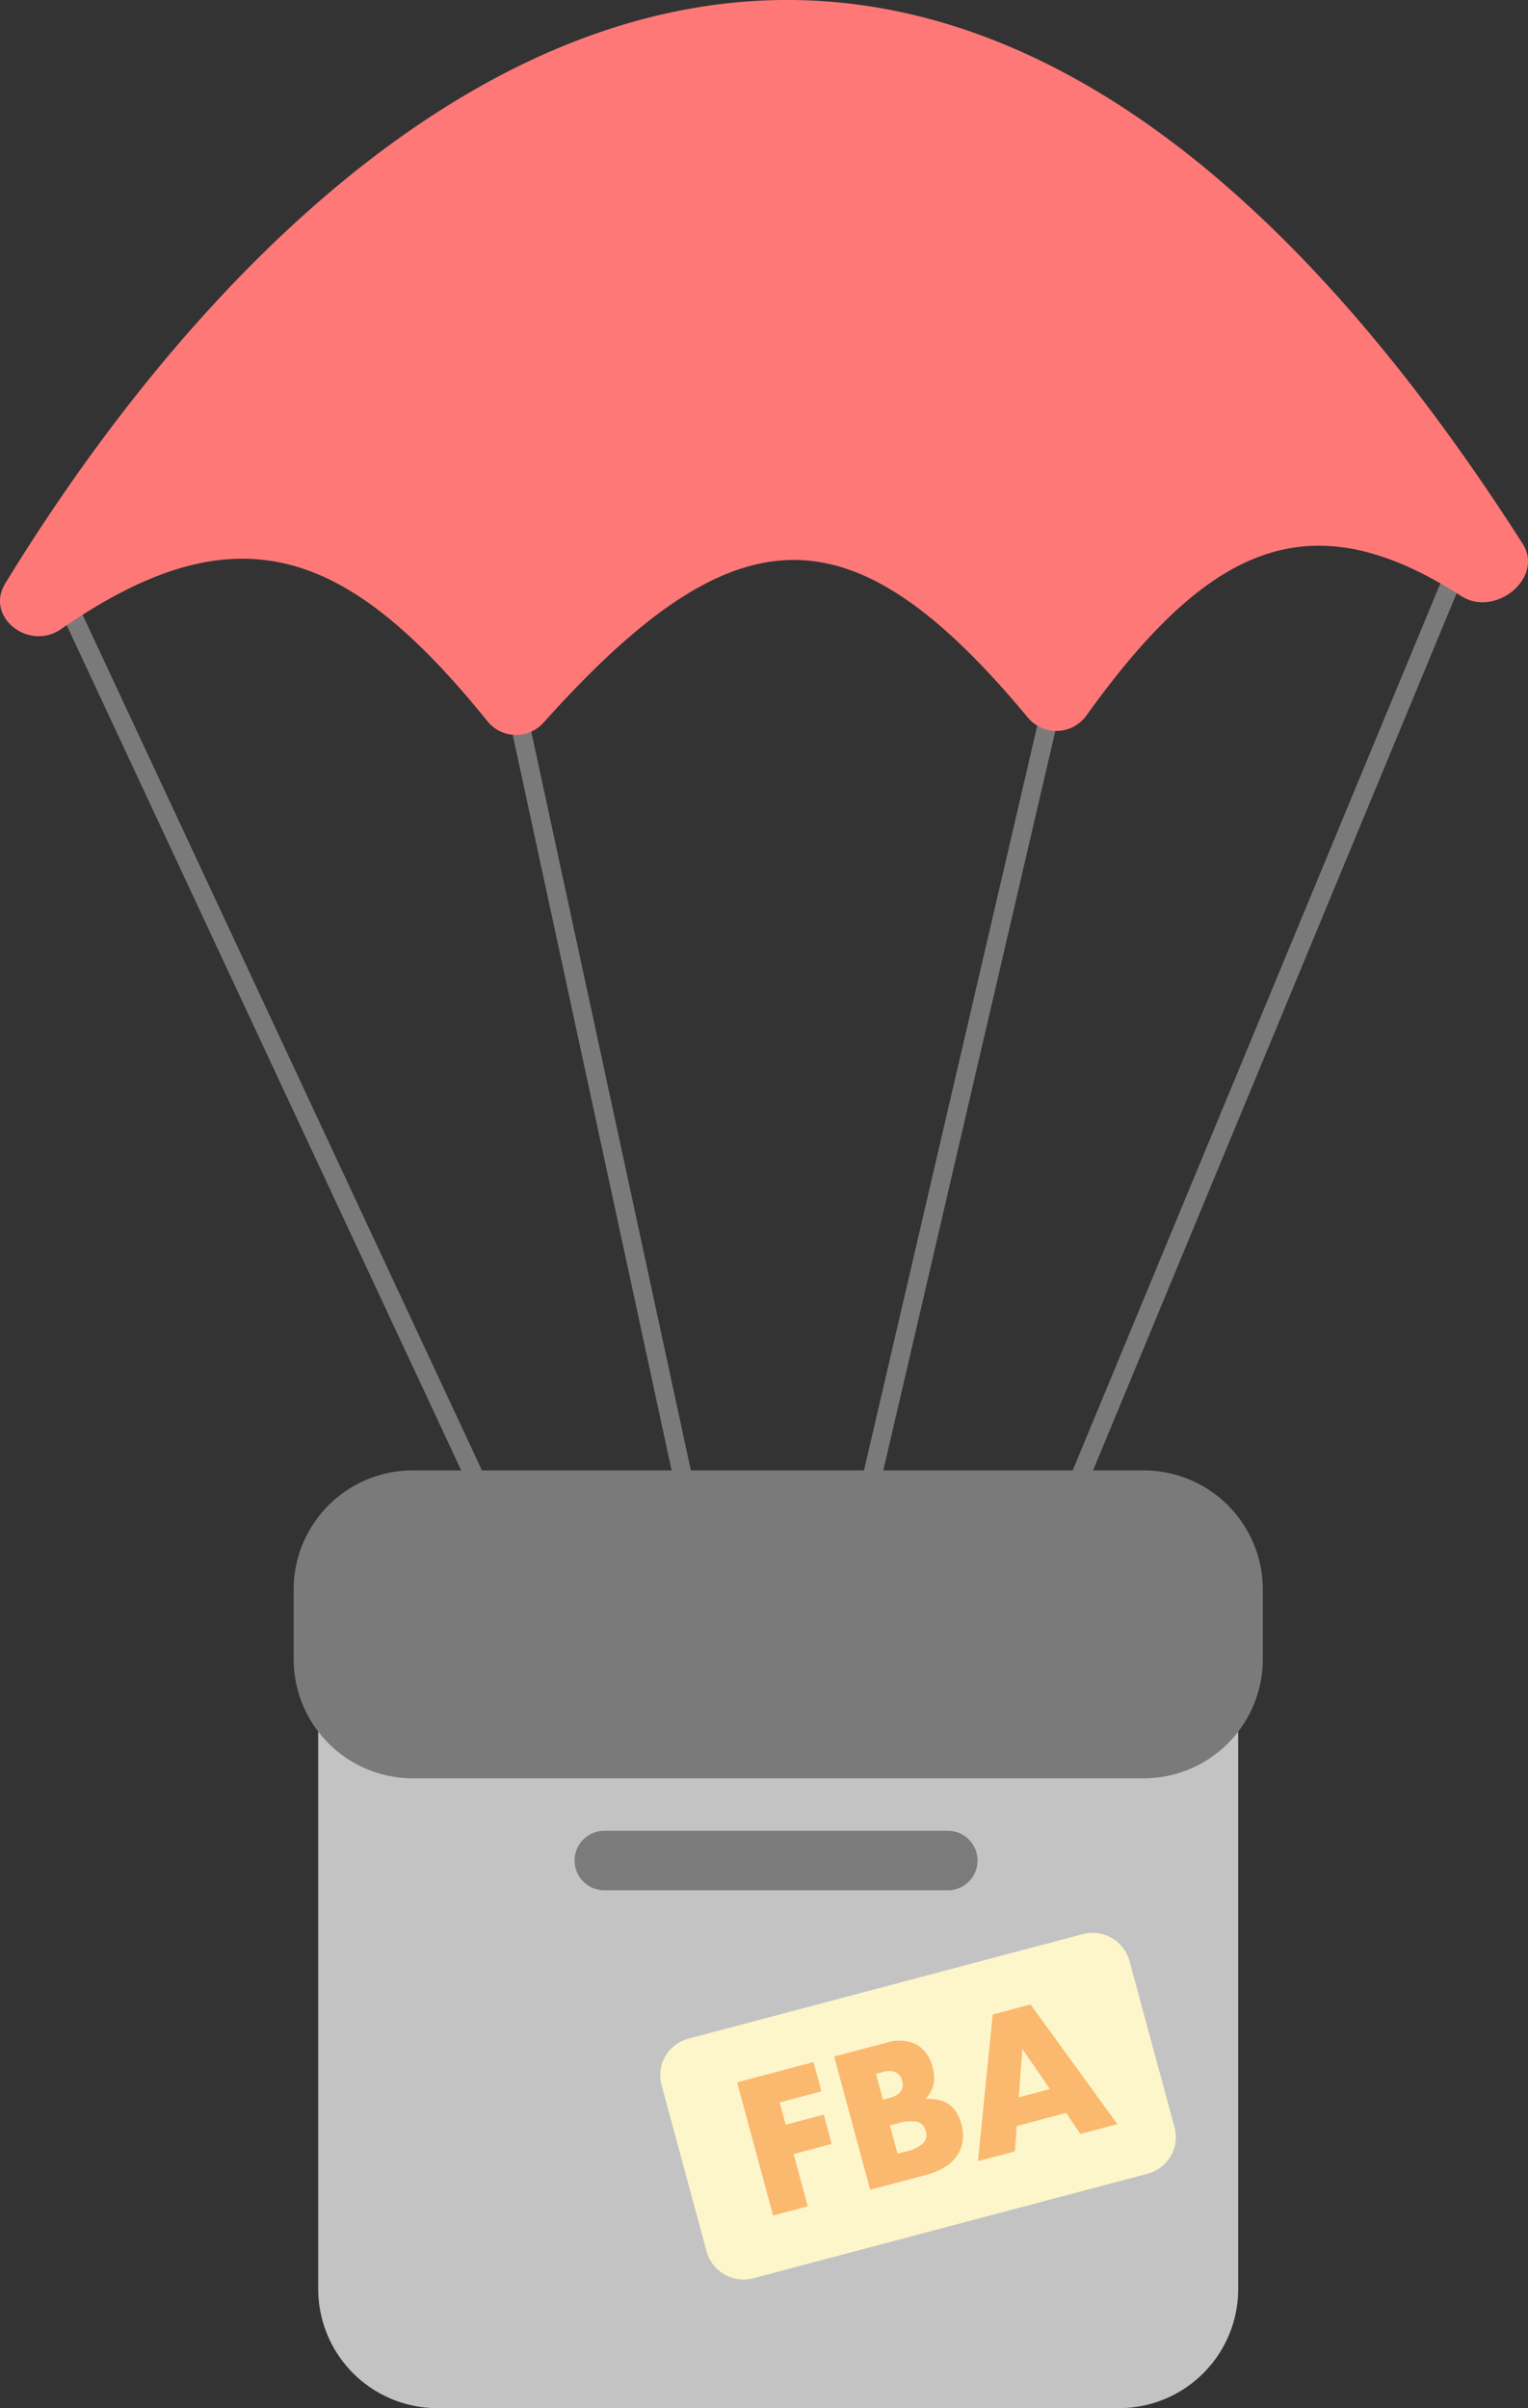 <svg xmlns="http://www.w3.org/2000/svg" viewBox="0 0 60.91 96"><rect x="0" y="0" width="60.91" height="96" fill="#333333" stroke="none"/><title>Asset 25</title><g id="Layer_2" data-name="Layer 2"><g id="Layer_1-2" data-name="Layer 1"><g id="Dropshipping_Icon" data-name="Dropshipping Icon"><g id="Parachute_Straps" data-name="Parachute Straps"><line id="Line" x1="2.433" y1="23.553" x2="19.511" y2="60.143" style="fill:none;stroke:#7a7a7a;stroke-miterlimit:10;stroke-width:0.75px"/><line id="Line-2" data-name="Line" x1="58.247" y1="22.231" x2="42.534" y2="60.143" style="fill:none;stroke:#7a7a7a;stroke-miterlimit:10;stroke-width:0.75px"/><line id="Line-3" data-name="Line" x1="42.041" y1="27.602" x2="34.471" y2="60.143" style="fill:none;stroke:#7a7a7a;stroke-miterlimit:10;stroke-width:0.75px"/><line id="Line-4" data-name="Line" x1="20.492" y1="27.765" x2="27.485" y2="60.143" style="fill:none;stroke:#7a7a7a;stroke-miterlimit:10;stroke-width:0.75px"/></g><path id="Parachute" d="M60.695,21.673C36.33-16.437,12.408,3.313.207,23.263c-.814,1.331.944,2.706,2.226,1.817,7.077-4.908,11.45-3.192,17.004,3.679a1.465,1.465,0,0,0,2.221.058c7.701-8.598,12.304-8.65,19.321-.204a1.477,1.477,0,0,0,2.324-.083c4.905-6.839,8.94-8.637,14.943-4.77C59.605,24.633,61.565,23.034,60.695,21.673Z" style="fill:#ff7878"/><g id="Box"><path id="Box-2" data-name="Box" d="M12.685,64.203a4.751,4.751,0,0,1,4.751-4.751H44.607a4.751,4.751,0,0,1,4.751,4.751V91.249A4.751,4.751,0,0,1,44.607,96H17.436a4.751,4.751,0,0,1-4.751-4.751Z" style="fill:#c3c3c3"/><path id="Box_Lid" data-name="Box Lid" d="M11.706,63.367a4.751,4.751,0,0,1,4.751-4.751h29.131a4.751,4.751,0,0,1,4.751,4.751v2.774a4.751,4.751,0,0,1-4.751,4.751H16.457a4.751,4.751,0,0,1-4.751-4.751Z" style="fill:#7a7a7a"/><path id="Box_Handle" data-name="Box Handle" d="M22.904,74.17A1.186,1.186,0,0,1,24.09,72.984H37.816a1.186,1.186,0,0,1,0,2.371H24.09A1.186,1.186,0,0,1,22.904,74.17Z" style="fill:#7b7b7b"/></g><g id="FBA_Stamp" data-name="FBA Stamp"><path id="FBA_Stamp-2" data-name="FBA Stamp" d="M26.372,83.123a1.507,1.507,0,0,1,1.069-1.852l15.722-4.168a1.526,1.526,0,0,1,1.862,1.075l1.794,6.624a1.507,1.507,0,0,1-1.069,1.852l-15.722,4.168A1.526,1.526,0,0,1,28.166,89.747Z" style="fill:#fdf6cb"/><path id="FBA" d="M32.744,83.372l-1.664.442.24.887,1.516-.402.316,1.169-1.516.402.564,2.084-1.382.367-1.436-5.309,3.046-.808Zm3.036,2.485.303-.08a1.59,1.59,0,0,0,.711-.332.476.476,0,0,0,.109-.489.481.481,0,0,0-.342-.37,1.599,1.599,0,0,0-.784.065l-.303.08Zm-.583-2.155.254-.067q.649-.172.51-.686t-.788-.342l-.254.067Zm-1.946-1.718,2.059-.546a1.646,1.646,0,0,1,1.209.056,1.367,1.367,0,0,1,.655.913,1.414,1.414,0,0,1,.033.708,1.229,1.229,0,0,1-.317.56,1.627,1.627,0,0,1,.548.043,1.049,1.049,0,0,1,.415.192,1.079,1.079,0,0,1,.293.33,1.809,1.809,0,0,1,.178.436,1.609,1.609,0,0,1,.045.697,1.331,1.331,0,0,1-.235.583,1.577,1.577,0,0,1-.491.447,2.807,2.807,0,0,1-.735.301l-2.221.589Zm8.6,1.295L40.753,81.677l-.142,1.932Zm.65.952-1.974.524-.068,1.007-1.474.391.587-5.846,1.509-.4,3.46,4.772-1.474.391Z" style="fill:#fab96f"/></g></g></g></g></svg>